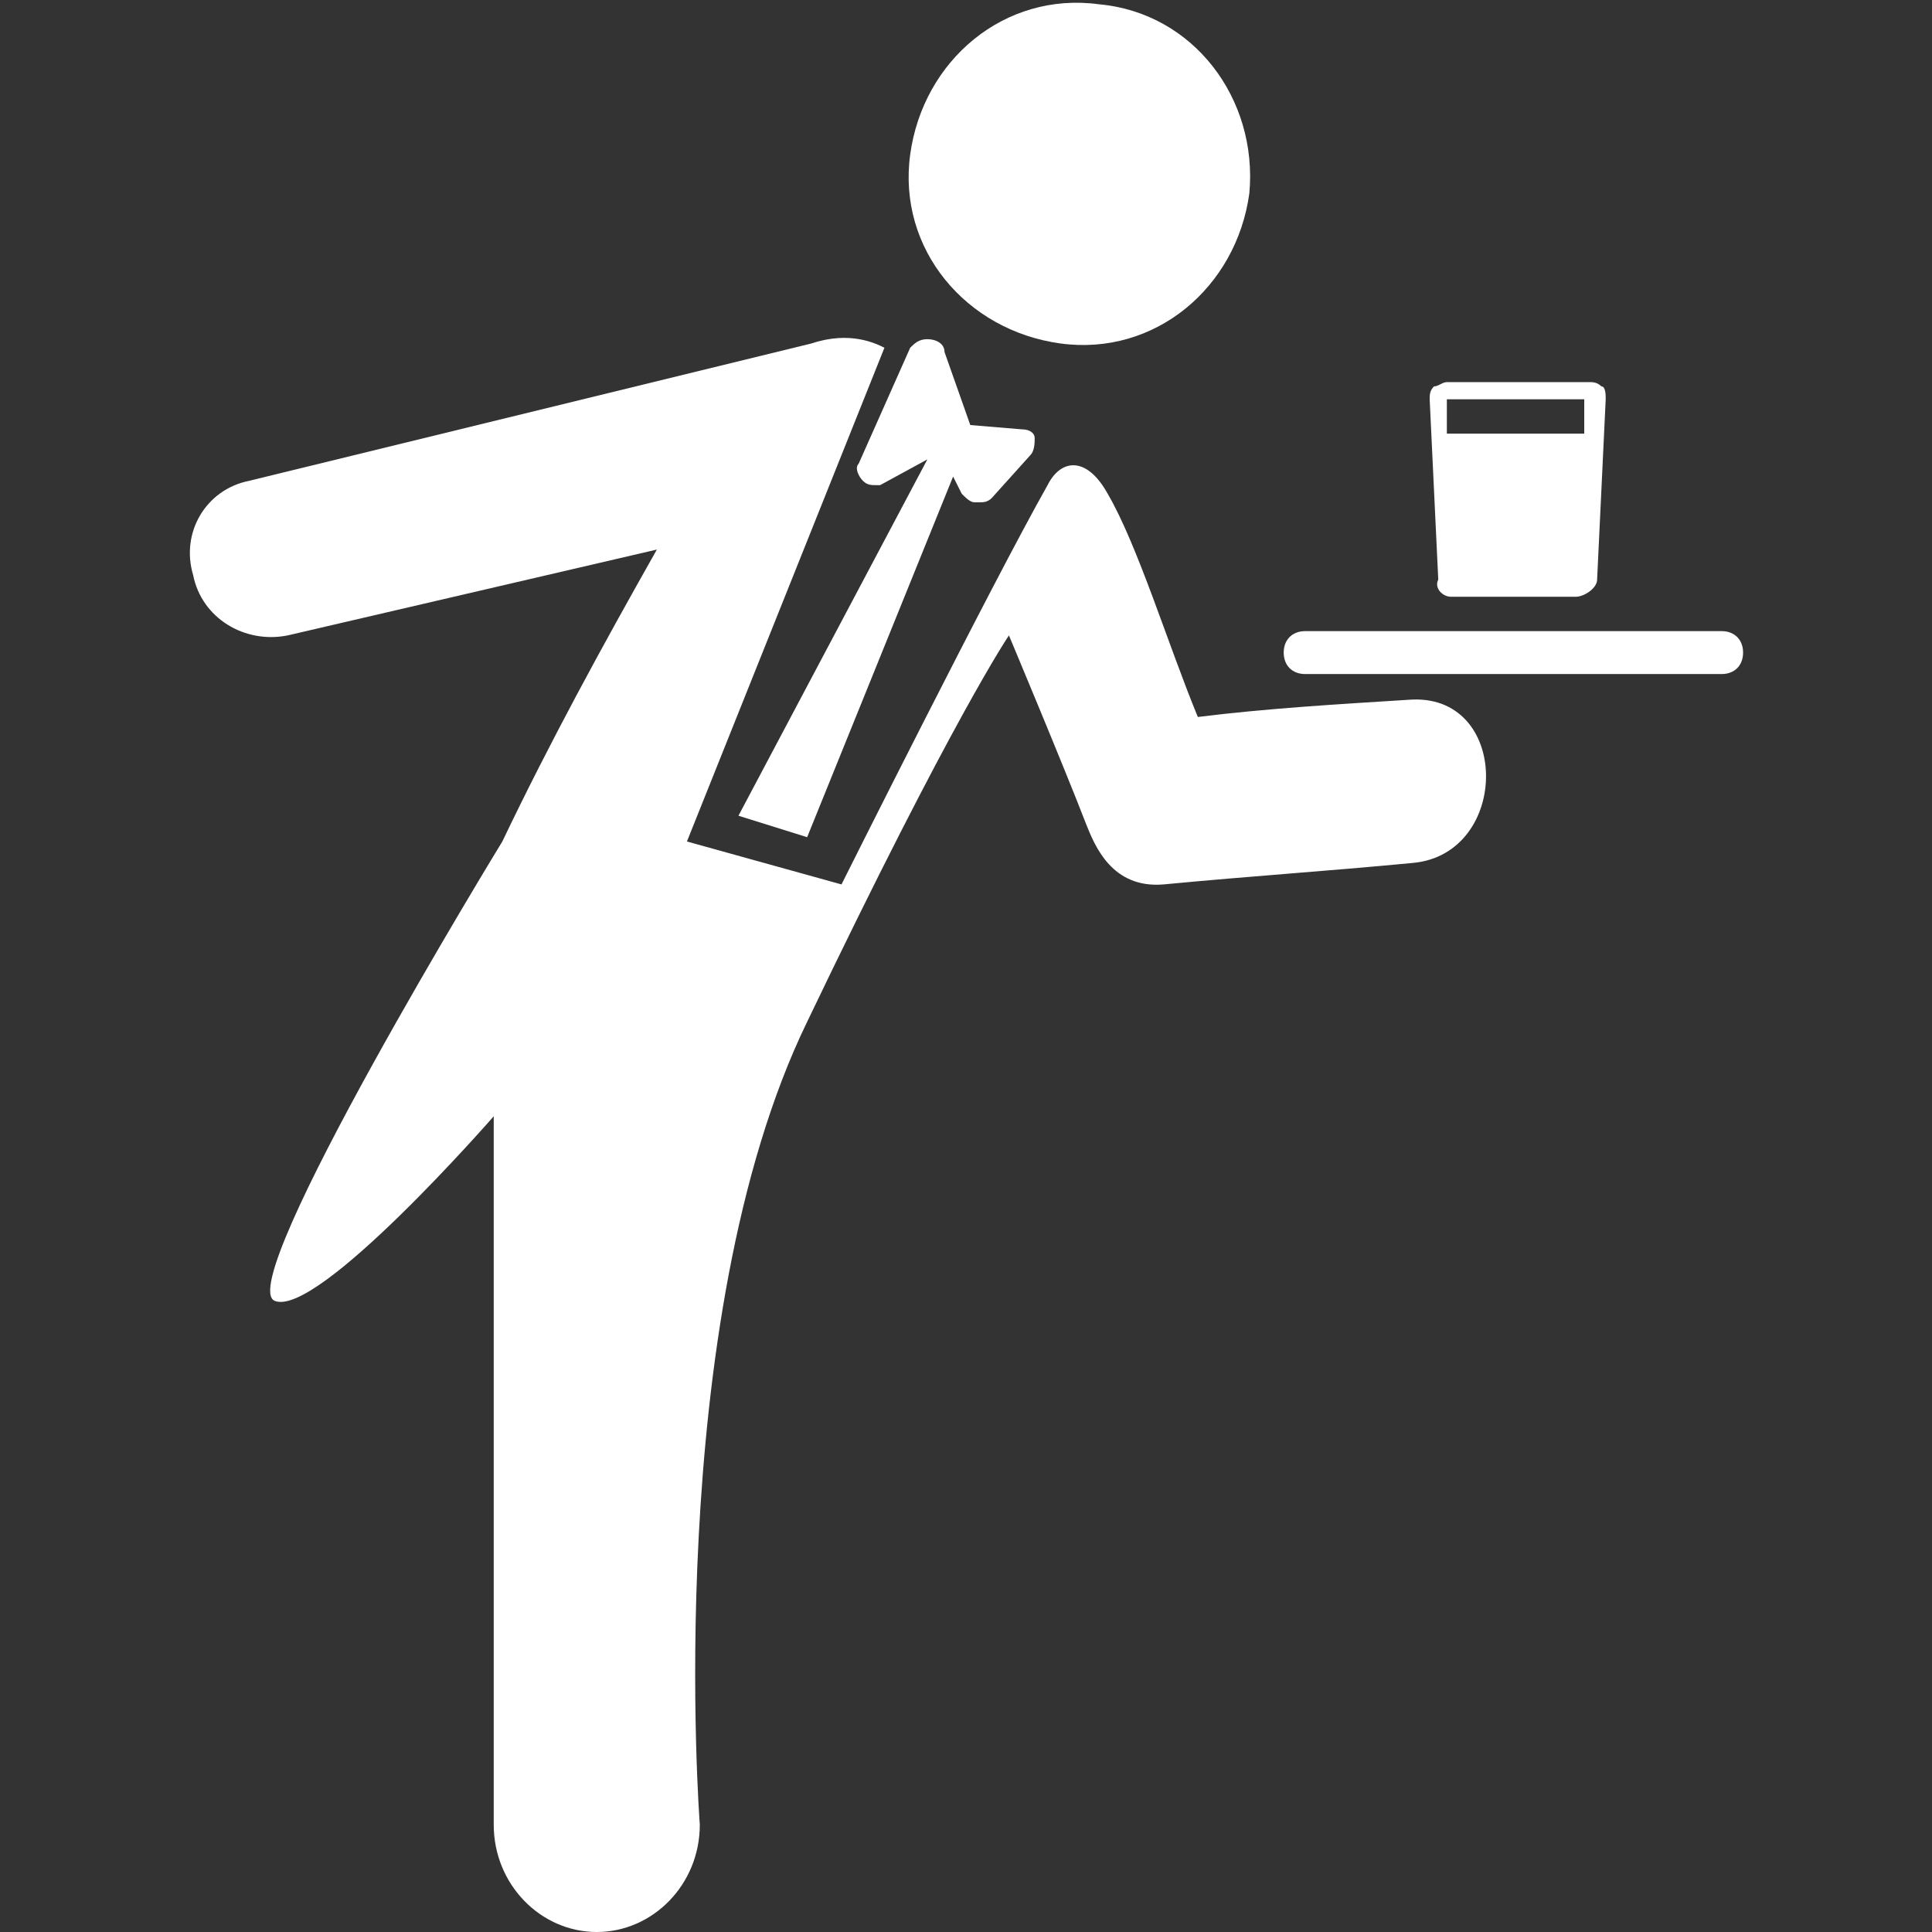<?xml version="1.0" encoding="utf-8"?>
<!-- Generator: Adobe Illustrator 18.1.1, SVG Export Plug-In . SVG Version: 6.00 Build 0)  -->
<svg version="1.1" id="Capa_1" xmlns="http://www.w3.org/2000/svg" xmlns:xlink="http://www.w3.org/1999/xlink" x="0px" y="0px"
	 viewBox="0 0 45 45" enable-background="new 0 0 45 45" xml:space="preserve">
<rect x="0" y="0" width="45" height="45" fill="#333333" stroke="none"/>
<g>
	<g>
		<path fill="#FFFFFF" d="M24.7,8c2.2,0.3,4.1-1.3,4.4-3.5c0.2-2.2-1.3-4.2-3.5-4.4c-2.2-0.3-4.1,1.3-4.4,3.5
			C20.9,5.8,22.5,7.7,24.7,8z"/>
		<path fill="#FFFFFF" d="M18.8,19.5l3.4-8.4l0.2,0.4c0.1,0.1,0.2,0.2,0.3,0.2c0,0,0,0,0.1,0c0.1,0,0.2,0,0.3-0.1l0.9-1
			c0.1-0.1,0.1-0.3,0.1-0.4C24.1,10.1,24,10,23.8,10l-1.2-0.1L22,8.2C22,8,21.8,7.9,21.6,7.9c-0.2,0-0.3,0.1-0.4,0.2l-1.2,2.7
			c-0.1,0.1,0,0.3,0.1,0.4c0.1,0.1,0.2,0.1,0.3,0.1c0,0,0.1,0,0.1,0l1.1-0.6l-4.4,8.3L18.8,19.5z"/>
		<path fill="#FFFFFF" d="M32.8,16.3c-1.6,0.1-3.3,0.2-4.9,0.4c-0.7-1.7-1.4-4-2.1-5.2c-0.5-0.9-1.1-0.8-1.4-0.2
			c-1.3,2.3-4.8,9.3-4.8,9.3l-3.6-1l4.6-11.5c-0.2-0.1-0.8-0.4-1.7-0.1L5.8,11.2c-1,0.2-1.6,1.2-1.3,2.2c0.2,1,1.2,1.6,2.2,1.4
			l8.6-2c-1.3,2.3-2.5,4.5-3.6,6.8c0,0-6.3,10.3-5.3,10.7c1,0.4,5.1-4.3,5.1-4.3v16.5c0,1.4,1.1,2.5,2.4,2.5c1.3,0,2.4-1.1,2.4-2.5
			c0,0-0.9-11.7,2.5-18.7c3.4-7.1,4.7-9,4.7-9s1.3,3.1,1.8,4.4c0.2,0.5,0.6,1.5,1.8,1.4c2.1-0.2,3.7-0.3,5.8-0.5
			C35.2,19.9,35.2,16.1,32.8,16.3z"/>
		<path fill="#FFFFFF" d="M30.4,14.7c-0.3,0-0.5,0.2-0.5,0.5c0,0.3,0.2,0.5,0.5,0.5h9.7c0.3,0,0.5-0.2,0.5-0.5
			c0-0.3-0.2-0.5-0.5-0.5H30.4z"/>
		<path fill="#FFFFFF" d="M33.8,13.9h2.9c0.2,0,0.5-0.2,0.5-0.4l0.2-4.2c0-0.1,0-0.3-0.1-0.3c-0.1-0.1-0.2-0.1-0.3-0.1h-3.3
			c-0.1,0-0.2,0.1-0.3,0.1c-0.1,0.1-0.1,0.2-0.1,0.3l0.2,4.2C33.4,13.7,33.6,13.9,33.8,13.9z M36.9,9.3l0,0.8l-3.2,0l0-0.8H36.9z"/>
	</g>
</g>
</svg>
